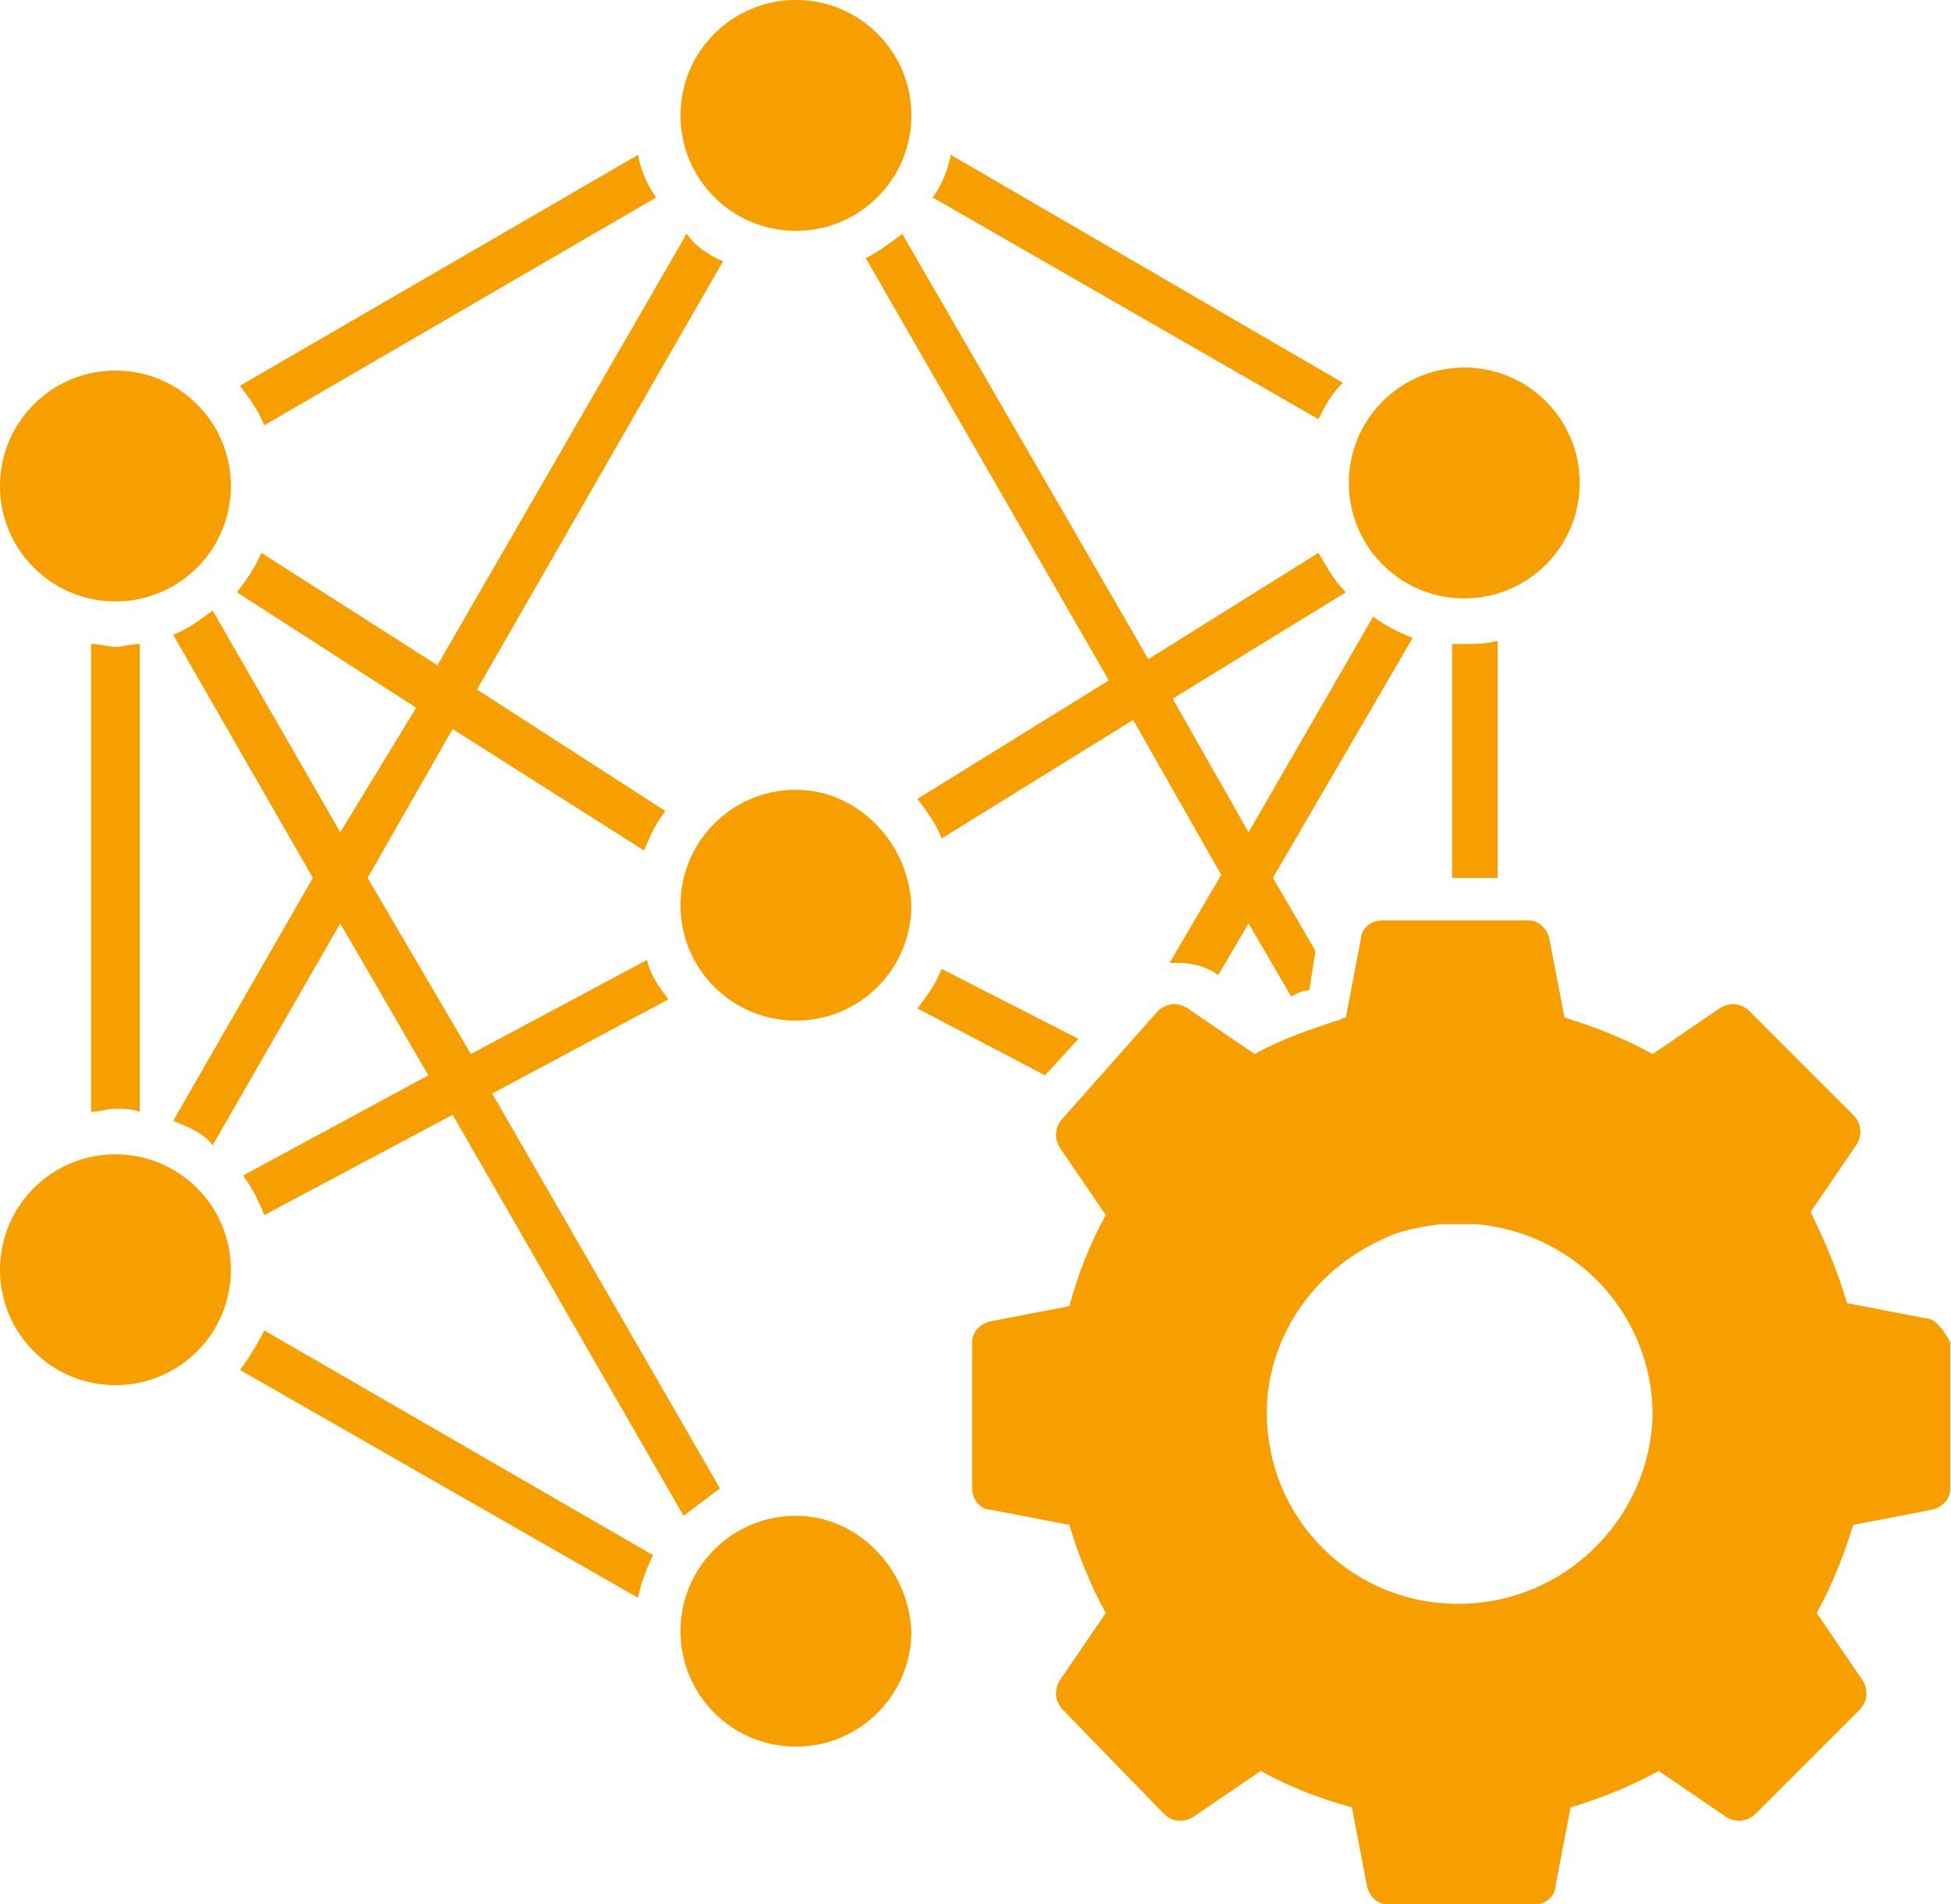 <?xml version="1.0" encoding="UTF-8" standalone="no"?>
<!DOCTYPE svg PUBLIC "-//W3C//DTD SVG 1.1//EN" "http://www.w3.org/Graphics/SVG/1.1/DTD/svg11.dtd">
<svg xmlns="http://www.w3.org/2000/svg" viewBox="0 0 100.7 98.3"><g transform="translate(-1.568, -2.666) scale(1.568)" class="css-r6p871" fill="#f89f00"><g xmlns="http://www.w3.org/2000/svg"><g><path d="M22.6,8.2c-0.3-0.4-0.5-0.9-0.6-1.4L8.9,14.4c0.3,0.4,0.6,0.8,0.8,1.3L22.6,8.2z"></path></g><g><path d="M12.2,29.1L8,21.8c-0.4,0.3-0.8,0.6-1.3,0.8l4.6,8l-4.6,8C7.2,38.8,7.7,39,8,39.4l4.2-7.3l2.9,5L9,40.4    c0.3,0.4,0.5,0.8,0.7,1.3l6.2-3.3l7.6,13.2c0.4-0.3,0.8-0.6,1.2-0.9l-7.5-13l5.8-3.1c-0.3-0.4-0.6-0.8-0.7-1.3l-5.8,3.1l-3.4-5.8    l2.8-4.9l6.3,4c0.2-0.5,0.4-0.9,0.7-1.3l-6.2-4l8.1-14.1c-0.5-0.2-0.9-0.5-1.2-0.9l-8.2,14.2l-5.8-3.7c-0.2,0.5-0.5,0.9-0.8,1.3    l5.9,3.8L12.2,29.1z"></path></g><g><path d="M44.4,19.9l-5.6,3.5l-8.1-14c-0.4,0.3-0.8,0.6-1.2,0.8l8,13.9l-6.3,3.9c0,0,0,0,0,0c0.3,0.4,0.6,0.8,0.8,1.3l6.3-3.9    l2.9,5.1l-1.7,2.9c0.1,0,0.2,0,0.3,0c0.4,0,0.9,0.1,1.3,0.4l1-1.7l1.4,2.4c0.2-0.1,0.4-0.2,0.6-0.2l0.2-1.3l-1.4-2.4l4.6-7.9    c-0.5-0.2-0.9-0.4-1.3-0.7l-4.1,7.1l-2.5-4.4l5.7-3.5C44.9,20.8,44.7,20.4,44.4,19.9z"></path></g><g><path d="M48.8,22.9v7.7h1.5v-7.8c-0.4,0.1-0.7,0.1-1.1,0.1C49.1,22.9,48.9,22.9,48.8,22.9z"></path></g><g><path d="M4,22.9v15.4c0.3,0,0.5-0.1,0.8-0.1s0.5,0,0.8,0.1V22.9C5.3,22.9,5,23,4.8,23S4.3,22.9,4,22.9z"></path></g><g><path d="M45.2,14.3L32.3,6.8c-0.1,0.5-0.3,1-0.6,1.4l12.7,7.3C44.6,15.1,44.8,14.7,45.2,14.3z"></path></g><g><path d="M8.9,46.8L22,54.3c0.1-0.5,0.3-1,0.5-1.4L9.7,45.5C9.5,45.9,9.2,46.4,8.9,46.8z"></path></g><g><path d="M36.5,35.9L32,33.6c-0.2,0.5-0.5,0.9-0.8,1.3l4.2,2.2L36.5,35.9z"></path></g><g><path d="M64.4,45.1l-2.6-0.5c-0.3-1-0.7-2-1.2-3l1.5-2.2c0.2-0.3,0.2-0.7-0.1-1l-3.4-3.4c-0.3-0.3-0.7-0.3-1-0.1l-2.2,1.5    c-0.9-0.5-1.9-0.9-2.9-1.2l-0.5-2.6c-0.1-0.4-0.4-0.6-0.7-0.6h-4.8c-0.4,0-0.7,0.3-0.7,0.6l-0.5,2.6c-0.1,0-0.2,0.1-0.3,0.1    c-0.9,0.3-1.8,0.6-2.7,1.1l-2.2-1.5c-0.3-0.2-0.7-0.2-1,0.1L36,38.5c-0.3,0.3-0.3,0.7-0.1,1l1.5,2.2c-0.5,0.9-0.9,1.9-1.2,3    l-2.6,0.5c-0.4,0.1-0.6,0.4-0.6,0.7v4.8c0,0.4,0.3,0.7,0.6,0.7l2.6,0.5c0.3,1,0.7,2,1.2,2.9l-1.5,2.2c-0.2,0.3-0.2,0.7,0.1,1    l3.3,3.4c0.3,0.3,0.7,0.3,1,0.1l2.2-1.5c0.9,0.5,1.9,0.9,3,1.2l0.5,2.6c0.1,0.4,0.4,0.6,0.7,0.6h4.8c0.4,0,0.7-0.3,0.7-0.6    l0.5-2.6c1-0.3,2-0.7,2.9-1.2l2.2,1.5c0.3,0.2,0.7,0.2,1-0.1l3.4-3.4c0.3-0.3,0.3-0.7,0.1-1l-1.5-2.2c0.5-0.9,0.9-1.9,1.2-2.9    l2.6-0.5c0.4-0.1,0.6-0.4,0.6-0.7v-4.8C65,45.5,64.7,45.1,64.4,45.1z M49,54.5c-3.5,0-6.3-2.8-6.3-6.3v-0.1c0,0,0-0.1,0-0.1    c0.1-2.4,1.6-4.5,3.8-5.5c0.6-0.3,1.2-0.4,1.9-0.5c0.2,0,0.5,0,0.7,0c0.2,0,0.3,0,0.5,0c3.3,0.3,5.8,3,5.8,6.3    C55.3,51.7,52.5,54.5,49,54.5z"></path></g><g><path d="M27.2,51.6c-2.1,0-3.8,1.7-3.8,3.8c0,2.1,1.7,3.8,3.8,3.8s3.8-1.7,3.8-3.8C30.9,53.3,29.2,51.6,27.2,51.6z"></path></g><g><path d="M27.2,9.3c2.1,0,3.8-1.7,3.8-3.8c0-2.1-1.7-3.8-3.8-3.8s-3.8,1.7-3.8,3.8C23.4,7.6,25.1,9.3,27.2,9.3z"></path></g><g><path d="M4.8,21.5c2.1,0,3.8-1.7,3.8-3.8c0-2.1-1.7-3.8-3.8-3.8c-2.1,0-3.8,1.7-3.8,3.8C1,19.8,2.7,21.5,4.8,21.5z"></path></g><g><path d="M4.8,39.7c-2.1,0-3.8,1.7-3.8,3.8c0,2.1,1.7,3.8,3.8,3.8c2.1,0,3.8-1.7,3.8-3.8C8.6,41.4,6.9,39.7,4.8,39.7z"></path></g><g><path d="M27.2,27.7c-2.1,0-3.8,1.7-3.8,3.8c0,2.1,1.7,3.8,3.8,3.8s3.8-1.7,3.8-3.8C30.9,29.4,29.2,27.7,27.2,27.7z"></path></g><g><path d="M49.2,21.4c2.1,0,3.8-1.7,3.8-3.8c0-2.1-1.7-3.8-3.8-3.8c-2.1,0-3.8,1.7-3.8,3.8C45.4,19.7,47.1,21.4,49.2,21.4z"></path></g></g></g></svg>
